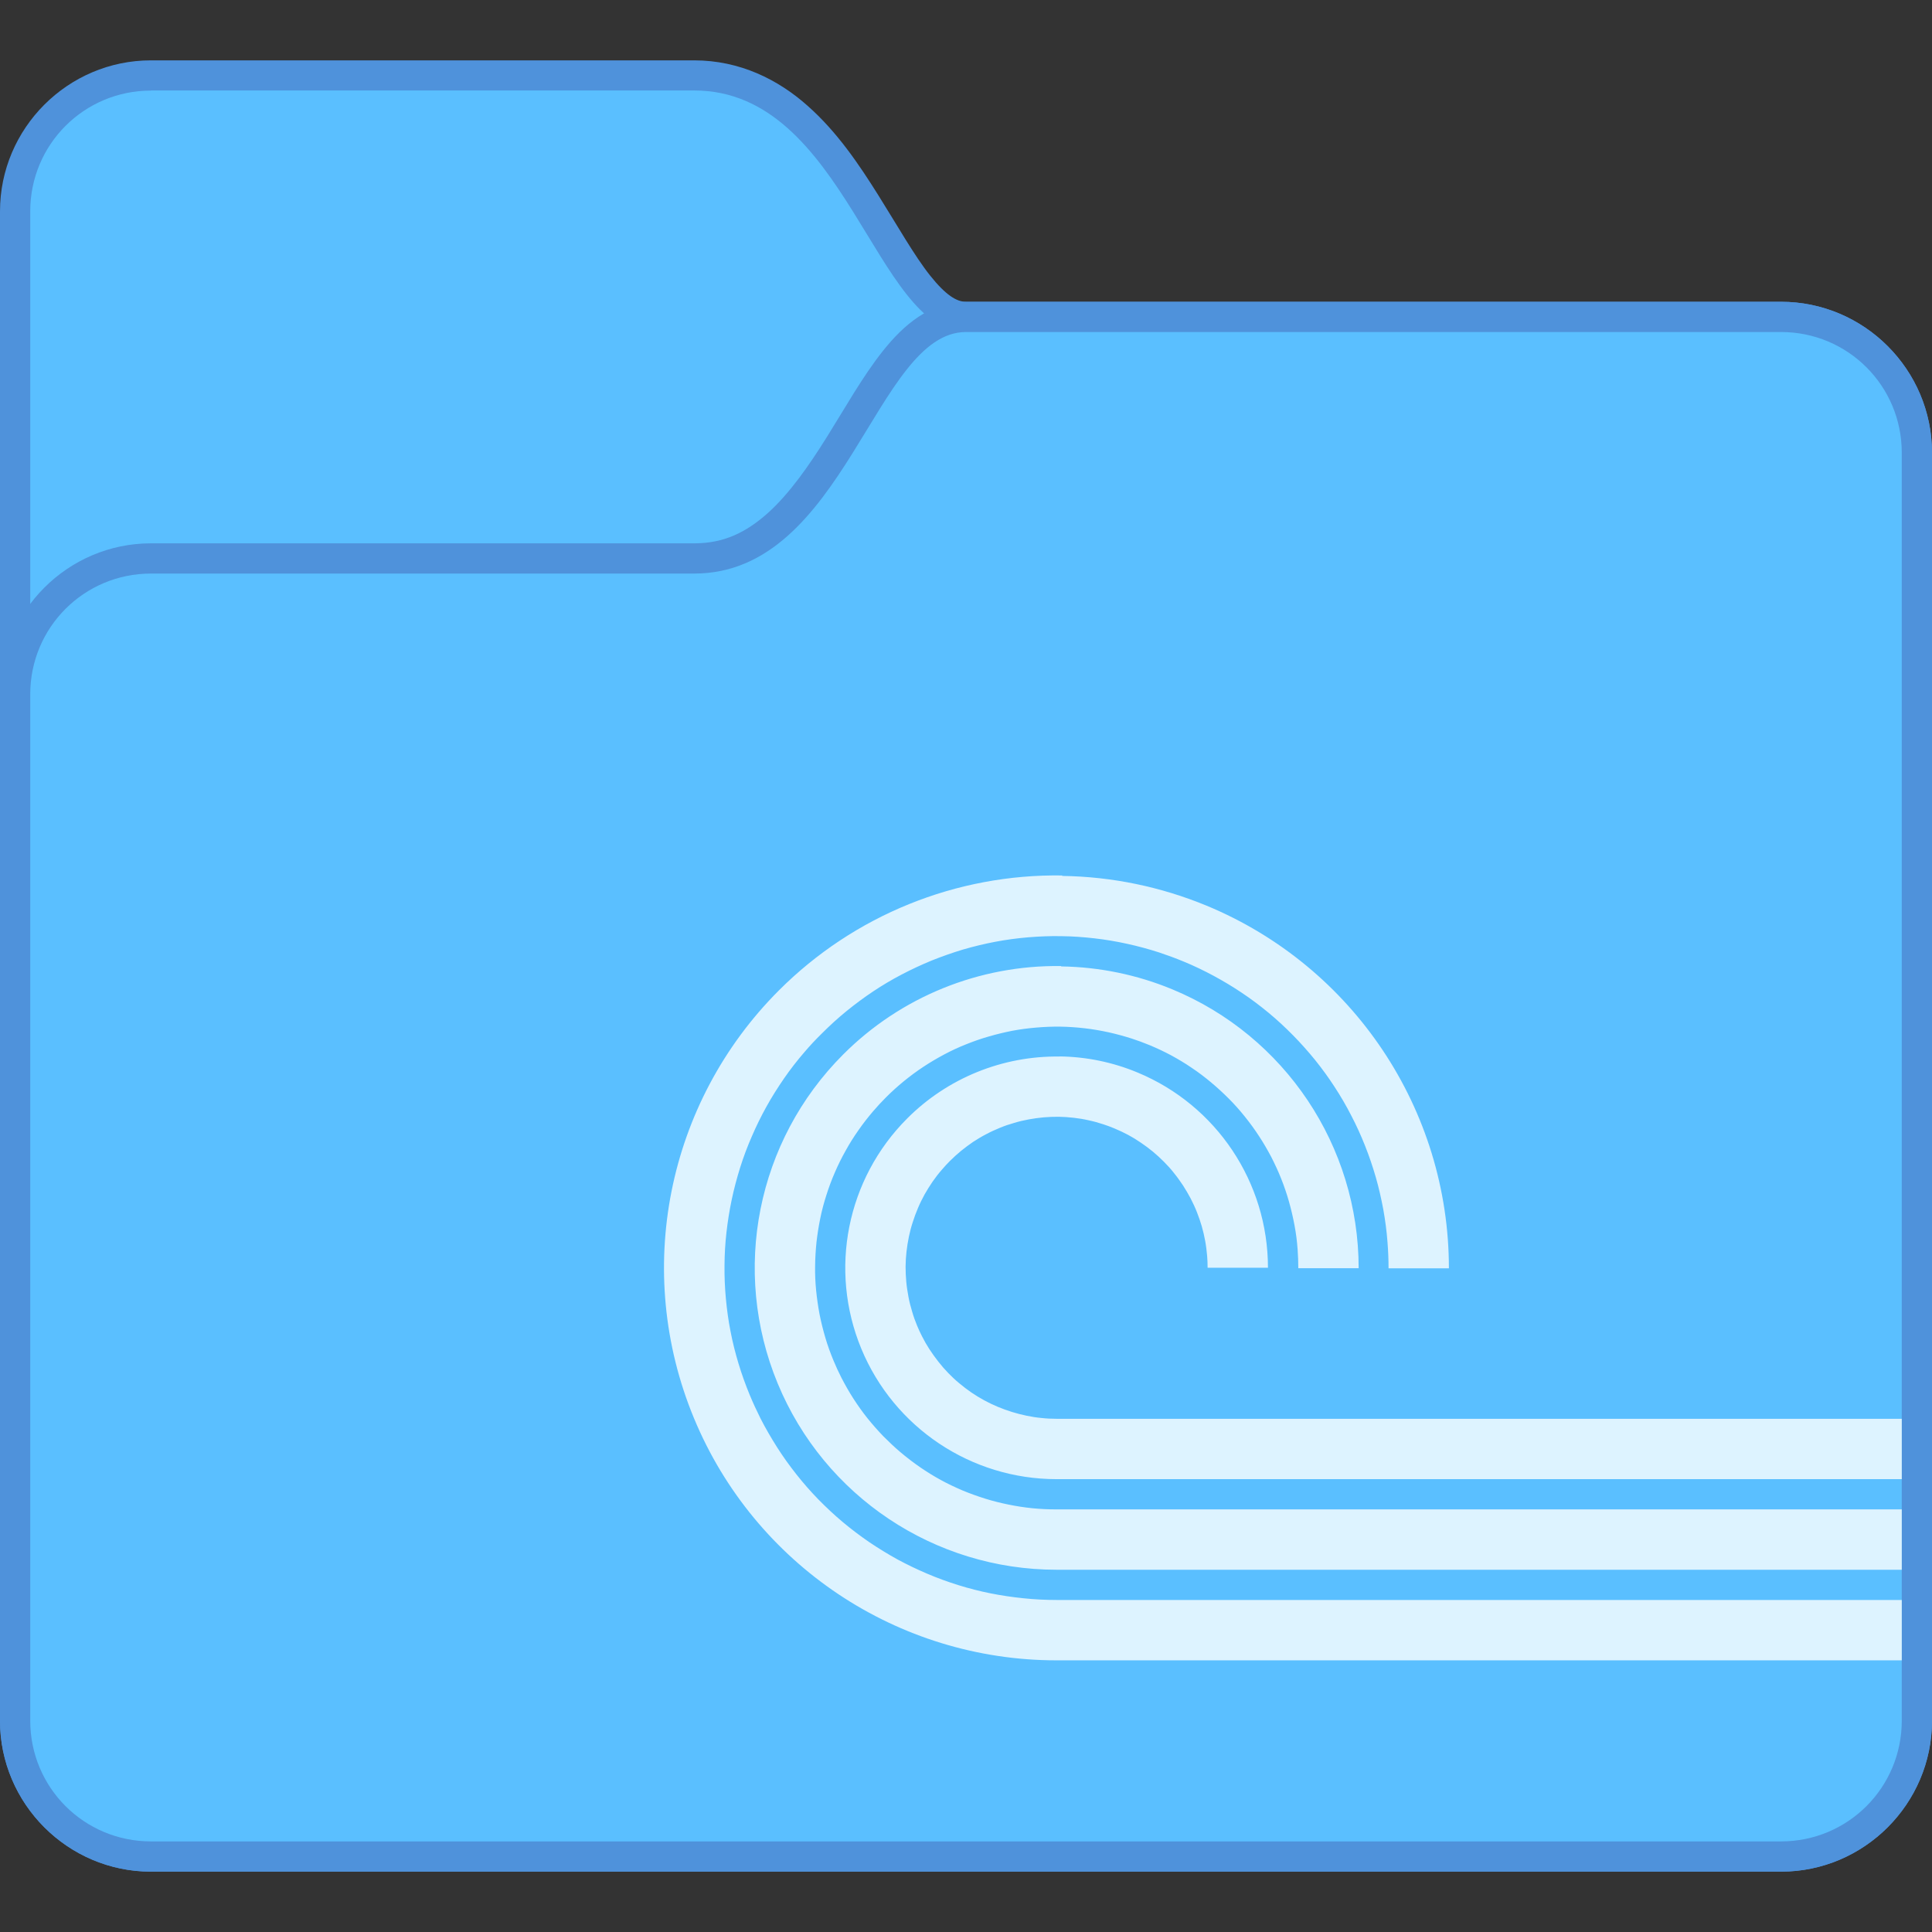 <?xml version="1.0" encoding="UTF-8" standalone="no"?>
<!-- Created with Inkscape (http://www.inkscape.org/) -->

<svg
   xmlns:dc="http://purl.org/dc/elements/1.1/"
   xmlns:cc="http://creativecommons.org/ns#"
   xmlns:rdf="http://www.w3.org/1999/02/22-rdf-syntax-ns#"
   xmlns:svg="http://www.w3.org/2000/svg"
   xmlns="http://www.w3.org/2000/svg"
   xmlns:sodipodi="http://sodipodi.sourceforge.net/DTD/sodipodi-0.dtd"
   xmlns:inkscape="http://www.inkscape.org/namespaces/inkscape"
   width="64"
   height="64"
   viewBox="0 0 16.933 16.933"
   version="1.1"
   id="svg1399"
   inkscape:version="0.92.4 5da689c313, 2019-01-14"
   sodipodi:docname="folder-torrents.svg">
  <rect x="0" y="0" width="16.933" height="16.933" fill="#333333" stroke="none"/>
  <defs
     id="defs1393" />
  <sodipodi:namedview
     id="base"
     pagecolor="#ffffff"
     bordercolor="#666666"
     borderopacity="1.0"
     inkscape:pageopacity="0.0"
     inkscape:pageshadow="2"
     inkscape:zoom="7.9195959"
     inkscape:cx="-15.735422"
     inkscape:cy="19.532841"
     inkscape:document-units="px"
     inkscape:current-layer="layer1"
     showgrid="false"
     inkscape:showpageshadow="false"
     units="px"
     inkscape:window-width="1920"
     inkscape:window-height="1049"
     inkscape:window-x="0"
     inkscape:window-y="0"
     inkscape:window-maximized="1" />
  <g
     inkscape:label="Capa 1"
     inkscape:groupmode="layer"
     id="layer1"
     transform="translate(0,-280.067)">
    <g
       id="g1603"
       transform="translate(12.442,-4.224)">
      <path
         style="color:#000000;font-style:normal;font-variant:normal;font-weight:normal;font-stretch:normal;font-size:medium;line-height:normal;font-family:sans-serif;font-variant-ligatures:normal;font-variant-position:normal;font-variant-caps:normal;font-variant-numeric:normal;font-variant-alternates:normal;font-feature-settings:normal;text-indent:0;text-align:start;text-decoration:none;text-decoration-line:none;text-decoration-style:solid;text-decoration-color:#000000;letter-spacing:normal;word-spacing:normal;text-transform:none;writing-mode:lr-tb;direction:ltr;text-orientation:mixed;dominant-baseline:auto;baseline-shift:baseline;text-anchor:start;white-space:normal;shape-padding:0;clip-rule:nonzero;display:inline;overflow:visible;visibility:visible;opacity:1;isolation:auto;mix-blend-mode:normal;color-interpolation:sRGB;color-interpolation-filters:linearRGB;solid-color:#000000;solid-opacity:1;vector-effect:none;fill:#4f92db;fill-opacity:1;fill-rule:nonzero;stroke:none;stroke-width:0.529;stroke-linecap:round;stroke-linejoin:round;stroke-miterlimit:4;stroke-dasharray:none;stroke-dashoffset:0;stroke-opacity:1;color-rendering:auto;image-rendering:auto;shape-rendering:auto;text-rendering:auto;enable-background:accumulate"
         d="m -11.119,284.82 c -0.728,0 -1.323,0.595 -1.323,1.323 v 13.229 c 0,0.728 0.595,1.323 1.323,1.323 H 3.168 c 0.728,0 1.323,-0.595 1.323,-1.323 v -11.113 c 0,-0.728 -0.595,-1.323 -1.323,-1.323 h -7.144 c -0.081,0 -0.177,-0.058 -0.314,-0.23 -0.137,-0.172 -0.284,-0.433 -0.454,-0.704 -0.17,-0.271 -0.362,-0.556 -0.62,-0.784 -0.257,-0.229 -0.593,-0.398 -0.994,-0.398 z"
         id="path1475"
         inkscape:connector-curvature="0" />
      <path
         style="opacity:1;vector-effect:none;fill:#5abfff;fill-opacity:1;stroke:none;stroke-width:0.529;stroke-linecap:round;stroke-linejoin:round;stroke-miterlimit:4;stroke-dasharray:none;stroke-dashoffset:0;stroke-opacity:1"
         d="m -11.119,285.084 h 4.762 c 1.323,0 1.588,2.117 2.381,2.117 h 7.144 c 0.586,0 1.058,0.472 1.058,1.058 v 11.113 c 0,0.586 -0.472,1.058 -1.058,1.058 H -11.119 c -0.586,0 -1.058,-0.472 -1.058,-1.058 v -13.229 c 0,-0.586 0.472,-1.058 1.058,-1.058 z"
         id="rect1374-3"
         inkscape:connector-curvature="0"
         sodipodi:nodetypes="sccssssssss" />
      <path
         style="color:#000000;font-style:normal;font-variant:normal;font-weight:normal;font-stretch:normal;font-size:medium;line-height:normal;font-family:sans-serif;font-variant-ligatures:normal;font-variant-position:normal;font-variant-caps:normal;font-variant-numeric:normal;font-variant-alternates:normal;font-feature-settings:normal;text-indent:0;text-align:start;text-decoration:none;text-decoration-line:none;text-decoration-style:solid;text-decoration-color:#000000;letter-spacing:normal;word-spacing:normal;text-transform:none;writing-mode:lr-tb;direction:ltr;text-orientation:mixed;dominant-baseline:auto;baseline-shift:baseline;text-anchor:start;white-space:normal;shape-padding:0;clip-rule:nonzero;display:inline;overflow:visible;visibility:visible;opacity:1;isolation:auto;mix-blend-mode:normal;color-interpolation:sRGB;color-interpolation-filters:linearRGB;solid-color:#000000;solid-opacity:1;vector-effect:none;fill:#4f92db;fill-opacity:1;fill-rule:nonzero;stroke:none;stroke-width:0.529;stroke-linecap:round;stroke-linejoin:round;stroke-miterlimit:4;stroke-dasharray:none;stroke-dashoffset:0;stroke-opacity:1;color-rendering:auto;image-rendering:auto;shape-rendering:auto;text-rendering:auto;enable-background:accumulate"
         d="m -3.976,286.936 c -0.316,0 -0.55,0.207 -0.728,0.431 -0.178,0.224 -0.328,0.494 -0.489,0.751 -0.161,0.258 -0.332,0.502 -0.521,0.671 -0.189,0.168 -0.383,0.264 -0.643,0.264 h -4.762 c -0.728,0 -1.323,0.595 -1.323,1.323 v 8.996 c 0,0.728 0.595,1.323 1.323,1.323 H 3.168 c 0.728,0 1.323,-0.595 1.323,-1.323 v -11.113 c 0,-0.728 -0.595,-1.323 -1.323,-1.323 z"
         id="path1453"
         inkscape:connector-curvature="0" />
      <path
         style="opacity:1;vector-effect:none;fill:#5abfff;fill-opacity:1;stroke:none;stroke-width:0.529;stroke-linecap:round;stroke-linejoin:round;stroke-miterlimit:4;stroke-dasharray:none;stroke-dashoffset:0;stroke-opacity:1"
         d="m -11.119,289.318 h 4.762 c 1.323,0 1.588,-2.117 2.381,-2.117 h 7.144 c 0.586,0 1.058,0.472 1.058,1.058 v 11.113 c 0,0.586 -0.472,1.058 -1.058,1.058 H -11.119 c -0.586,0 -1.058,-0.472 -1.058,-1.058 v -8.996 c 0,-0.586 0.472,-1.058 1.058,-1.058 z"
         id="rect1374-4-4"
         inkscape:connector-curvature="0"
         sodipodi:nodetypes="sccssssssss" />
      <path
         style="opacity:1;vector-effect:none;fill:#ddf3ff;fill-opacity:1;stroke:none;stroke-width:0.529;stroke-linecap:round;stroke-linejoin:round;stroke-miterlimit:4;stroke-dasharray:none;stroke-dashoffset:0;stroke-opacity:1;paint-order:normal"
         d="m -3.132,291.964 c -0.93,-0.014 -1.825,0.349 -2.483,1.007 -0.984,0.984 -1.278,2.463 -0.745,3.749 0.532,1.285 1.786,2.123 3.178,2.123 h 7.408 v -0.529 h -7.408 c -0.097,2e-5 -0.194,-0.005 -0.29,-0.015 -0.097,-0.01 -0.193,-0.024 -0.288,-0.043 -0.095,-0.019 -0.189,-0.043 -0.282,-0.072 -0.093,-0.029 -0.184,-0.062 -0.273,-0.1 -0.089,-0.038 -0.177,-0.08 -0.262,-0.126 -0.085,-0.047 -0.168,-0.098 -0.248,-0.152 -0.08,-0.055 -0.157,-0.113 -0.232,-0.176 -0.074,-0.062 -0.145,-0.129 -0.213,-0.198 -0.068,-0.07 -0.132,-0.143 -0.192,-0.219 -0.06,-0.076 -0.117,-0.155 -0.169,-0.237 -0.052,-0.082 -0.101,-0.166 -0.145,-0.252 -0.034,-0.068 -0.066,-0.137 -0.095,-0.207 -0.037,-0.09 -0.07,-0.181 -0.098,-0.274 -0.028,-0.093 -0.052,-0.187 -0.07,-0.282 -0.019,-0.095 -0.032,-0.192 -0.041,-0.288 -0.009,-0.097 -0.013,-0.193 -0.012,-0.29 6.615e-4,-0.097 0.006,-0.194 0.017,-0.29 0.011,-0.097 0.026,-0.192 0.046,-0.287 0.02,-0.095 0.045,-0.189 0.074,-0.282 0.029,-0.092 0.063,-0.183 0.102,-0.272 0.038,-0.089 0.081,-0.176 0.128,-0.261 0.047,-0.085 0.099,-0.167 0.154,-0.247 0.055,-0.08 0.115,-0.157 0.178,-0.23 0.049,-0.058 0.101,-0.113 0.155,-0.166 0.069,-0.069 0.14,-0.134 0.215,-0.195 0.075,-0.061 0.153,-0.119 0.234,-0.173 0.081,-0.054 0.164,-0.103 0.25,-0.148 0.086,-0.045 0.174,-0.086 0.264,-0.123 0.09,-0.036 0.181,-0.068 0.274,-0.096 0.093,-0.027 0.188,-0.05 0.283,-0.068 0.095,-0.018 0.192,-0.031 0.288,-0.039 0.097,-0.008 0.194,-0.012 0.29,-0.01 0.097,10e-4 0.194,0.008 0.29,0.019 0.096,0.011 0.192,0.027 0.287,0.048 0.095,0.021 0.189,0.046 0.281,0.076 0.072,0.024 0.143,0.05 0.213,0.079 0.09,0.037 0.177,0.079 0.263,0.125 0.085,0.046 0.169,0.096 0.249,0.15 0.081,0.054 0.158,0.112 0.233,0.174 0.075,0.062 0.146,0.128 0.214,0.197 0.068,0.069 0.133,0.142 0.194,0.217 0.061,0.076 0.118,0.154 0.171,0.236 0.053,0.081 0.102,0.165 0.146,0.251 0.045,0.086 0.085,0.174 0.121,0.265 0.036,0.09 0.067,0.182 0.094,0.275 0.027,0.093 0.048,0.188 0.066,0.283 0.017,0.096 0.03,0.192 0.037,0.289 0.006,0.075 0.009,0.151 0.009,0.227 h 0.529 c -8.5e-5,-1.391 -0.838,-2.645 -2.123,-3.178 -0.402,-0.166 -0.831,-0.255 -1.266,-0.261 z m -0.011,0.794 c -0.715,-0.01 -1.404,0.269 -1.909,0.775 -0.757,0.757 -0.983,1.894 -0.574,2.883 0.409,0.989 1.374,1.633 2.444,1.633 h 7.408 v -0.529 h -7.408 c -0.071,8e-5 -0.141,-0.003 -0.211,-0.01 -0.07,-0.007 -0.14,-0.018 -0.209,-0.032 -0.069,-0.014 -0.137,-0.031 -0.205,-0.052 -0.067,-0.021 -0.134,-0.045 -0.199,-0.072 -0.065,-0.028 -0.129,-0.058 -0.191,-0.092 -0.062,-0.034 -0.122,-0.071 -0.18,-0.111 -0.058,-0.04 -0.114,-0.083 -0.168,-0.128 -0.054,-0.045 -0.105,-0.094 -0.155,-0.144 -0.049,-0.051 -0.096,-0.104 -0.14,-0.159 -0.044,-0.055 -0.085,-0.113 -0.123,-0.172 -0.038,-0.059 -0.073,-0.121 -0.105,-0.183 -0.025,-0.049 -0.048,-0.099 -0.069,-0.15 -0.027,-0.065 -0.051,-0.131 -0.071,-0.199 -0.02,-0.068 -0.037,-0.136 -0.051,-0.206 -0.013,-0.069 -0.023,-0.139 -0.03,-0.209 -0.007,-0.07 -0.01,-0.141 -0.009,-0.211 6.614e-4,-0.071 0.005,-0.141 0.012,-0.211 0.008,-0.07 0.019,-0.14 0.033,-0.209 0.014,-0.069 0.032,-0.137 0.054,-0.205 0.021,-0.067 0.046,-0.134 0.074,-0.198 0.028,-0.065 0.059,-0.128 0.094,-0.19 0.034,-0.062 0.071,-0.121 0.112,-0.179 0.04,-0.058 0.084,-0.114 0.13,-0.168 0.036,-0.042 0.073,-0.082 0.112,-0.121 0.05,-0.05 0.102,-0.097 0.157,-0.142 0.055,-0.045 0.112,-0.087 0.171,-0.126 0.059,-0.039 0.12,-0.075 0.182,-0.108 0.062,-0.033 0.126,-0.063 0.192,-0.089 0.065,-0.026 0.132,-0.05 0.2,-0.069 0.068,-0.02 0.136,-0.036 0.206,-0.05 0.069,-0.013 0.139,-0.022 0.21,-0.028 0.07,-0.006 0.141,-0.009 0.211,-0.008 0.07,10e-4 0.141,0.006 0.211,0.014 0.07,0.008 0.14,0.02 0.209,0.035 0.069,0.015 0.137,0.034 0.204,0.055 0.052,0.017 0.104,0.036 0.155,0.057 0.065,0.027 0.129,0.057 0.191,0.09 0.062,0.034 0.123,0.07 0.181,0.11 0.059,0.039 0.115,0.082 0.169,0.127 0.054,0.045 0.106,0.093 0.156,0.143 0.05,0.05 0.097,0.103 0.141,0.158 0.044,0.055 0.086,0.112 0.124,0.171 0.039,0.059 0.074,0.12 0.107,0.182 0.032,0.063 0.062,0.127 0.088,0.193 0.026,0.066 0.049,0.133 0.068,0.201 0.019,0.068 0.035,0.136 0.048,0.206 0.013,0.069 0.022,0.139 0.027,0.21 0.004,0.055 0.006,0.11 0.006,0.165 h 0.529 c -8.4e-5,-1.07 -0.645,-2.035 -1.633,-2.444 -0.309,-0.128 -0.639,-0.196 -0.974,-0.201 z m -0.012,0.793 c -0.5,-0.007 -0.983,0.189 -1.336,0.543 -0.53,0.53 -0.688,1.326 -0.402,2.018 0.287,0.692 0.962,1.143 1.711,1.143 h 7.408 v -0.529 h -7.408 c -0.044,-3e-5 -0.088,-0.002 -0.132,-0.007 -0.044,-0.004 -0.088,-0.011 -0.131,-0.02 -0.043,-0.009 -0.086,-0.02 -0.128,-0.033 -0.042,-0.013 -0.083,-0.028 -0.124,-0.045 -0.041,-0.017 -0.08,-0.036 -0.119,-0.057 -0.039,-0.021 -0.076,-0.044 -0.113,-0.069 -0.036,-0.025 -0.072,-0.052 -0.105,-0.08 -0.034,-0.028 -0.066,-0.058 -0.097,-0.09 -0.031,-0.032 -0.06,-0.065 -0.087,-0.1 -0.027,-0.035 -0.053,-0.07 -0.077,-0.107 -0.024,-0.037 -0.046,-0.075 -0.066,-0.115 -0.016,-0.031 -0.03,-0.062 -0.043,-0.093 -0.017,-0.041 -0.032,-0.082 -0.044,-0.125 -0.013,-0.042 -0.024,-0.085 -0.032,-0.129 -0.008,-0.043 -0.015,-0.087 -0.019,-0.131 -0.004,-0.044 -0.006,-0.088 -0.006,-0.132 3.968e-4,-0.044 0.003,-0.088 0.008,-0.132 0.005,-0.044 0.012,-0.087 0.021,-0.131 0.009,-0.043 0.02,-0.086 0.034,-0.128 0.013,-0.042 0.029,-0.084 0.046,-0.124 0.017,-0.041 0.037,-0.08 0.058,-0.119 0.022,-0.038 0.045,-0.076 0.07,-0.112 0.025,-0.036 0.052,-0.071 0.081,-0.104 0.022,-0.026 0.046,-0.052 0.07,-0.076 0.031,-0.031 0.064,-0.061 0.098,-0.089 0.034,-0.028 0.07,-0.054 0.106,-0.079 0.037,-0.024 0.075,-0.047 0.114,-0.067 0.039,-0.021 0.079,-0.039 0.12,-0.056 0.041,-0.017 0.082,-0.031 0.125,-0.043 0.042,-0.013 0.085,-0.023 0.129,-0.031 0.043,-0.008 0.087,-0.014 0.131,-0.018 0.044,-0.004 0.088,-0.005 0.132,-0.005 0.044,6.6e-4 0.088,0.004 0.132,0.009 0.044,0.005 0.087,0.012 0.13,0.022 0.043,0.009 0.086,0.021 0.128,0.035 0.033,0.011 0.065,0.022 0.097,0.036 0.041,0.017 0.081,0.036 0.119,0.056 0.039,0.021 0.077,0.044 0.113,0.069 0.037,0.025 0.072,0.051 0.106,0.079 0.034,0.028 0.066,0.058 0.097,0.089 0.031,0.031 0.061,0.064 0.088,0.099 0.028,0.034 0.053,0.07 0.078,0.107 0.024,0.037 0.046,0.075 0.067,0.114 0.02,0.039 0.039,0.079 0.055,0.12 0.016,0.041 0.031,0.083 0.043,0.125 0.012,0.042 0.022,0.085 0.03,0.129 0.008,0.043 0.013,0.087 0.017,0.131 0.003,0.034 0.004,0.069 0.004,0.103 h 0.529 c 2e-6,-0.749 -0.451,-1.424 -1.143,-1.711 -0.216,-0.09 -0.448,-0.138 -0.682,-0.141 z"
         id="rect951"
         inkscape:connector-curvature="0"
         sodipodi:nodetypes="ccccccccccccccccccccccccccccccccccccccccccccccccccccccccccccccccccccccccccccccccccccccccccccccccccccccccccccccccccccccccccccccccccccccccccccccccccccccccccccccccccccccccccccccccc" />
    </g>
  </g>
</svg>

